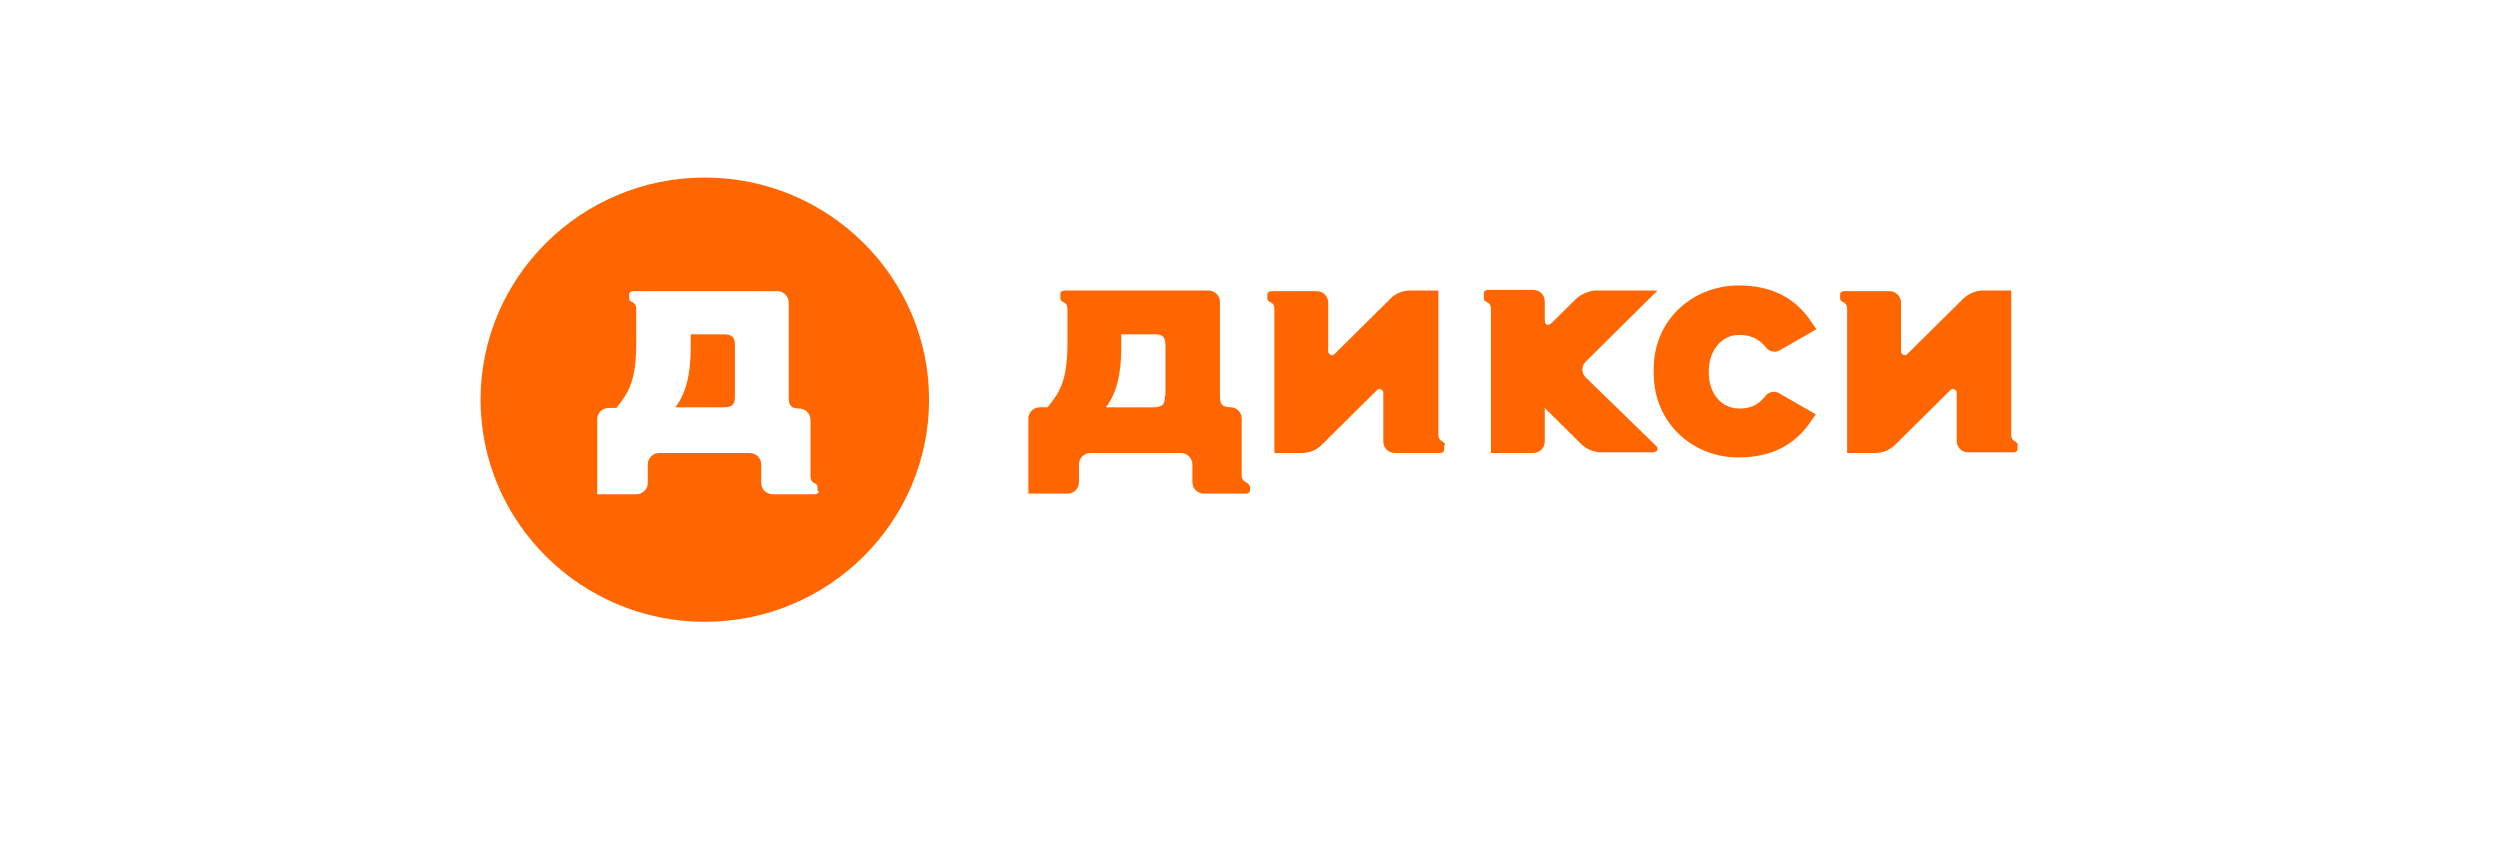 <svg width="197" height="68" viewBox="0 0 197 68" fill="none" xmlns="http://www.w3.org/2000/svg">
<g filter="url(#filter0_d)">
<rect x="6" y="3" width="185" height="56" rx="28" fill="white"/>
</g>
<path fill-rule="evenodd" clip-rule="evenodd" d="M55.539 13.991C45.795 13.991 37.869 21.843 37.869 31.495C37.869 41.148 45.795 49 55.539 49C65.283 49 73.21 41.148 73.21 31.495C73.21 21.843 65.283 13.991 55.539 13.991ZM139.045 27.244C138.59 26.744 137.985 26.394 137.126 26.394C135.713 26.344 134.703 27.544 134.652 29.145V29.345C134.652 31.045 135.662 32.195 137.076 32.195C137.934 32.195 138.54 31.895 138.994 31.345L139.045 31.295C139.297 30.895 139.802 30.745 140.206 30.995L143.084 32.645L142.528 33.446C141.418 34.946 139.752 36.046 136.975 36.046C133.39 36.046 130.311 33.346 130.311 29.395V29.095C130.311 25.144 133.441 22.493 137.025 22.493C139.752 22.493 141.468 23.593 142.579 25.144L143.134 25.944L140.256 27.594C139.853 27.844 139.348 27.694 139.095 27.294L139.045 27.244ZM98.099 37.947C97.796 37.797 97.847 37.347 97.847 37.347V32.996C97.847 32.546 97.494 32.095 96.989 32.095C96.181 32.095 96.13 31.695 96.13 31.195V24.043V23.793C96.13 23.293 95.727 22.893 95.222 22.893H83.862C83.711 22.893 83.559 22.993 83.559 23.143V23.493C83.559 23.693 83.66 23.743 83.862 23.843C84.064 23.943 84.115 24.193 84.115 24.343V26.994C84.115 29.945 83.559 30.845 82.549 32.095H81.944C81.439 32.095 81.035 32.496 81.035 32.996V38.897H84.115C84.619 38.897 85.023 38.497 85.023 37.997V36.597C85.023 36.096 85.427 35.696 85.932 35.696H93.051C93.556 35.696 93.96 36.096 93.96 36.597V37.997C93.96 38.497 94.363 38.897 94.868 38.897H98.2C98.352 38.897 98.503 38.797 98.503 38.647V38.347C98.42 38.142 98.303 38.071 98.18 37.997C98.153 37.981 98.126 37.965 98.099 37.947ZM91.788 31.195C91.788 31.695 91.738 32.096 90.93 32.096H87.144C87.951 31.045 88.355 29.545 88.355 27.444V26.344H90.93C91.435 26.344 91.839 26.394 91.839 27.194V31.195H91.788ZM158.735 34.746C158.432 34.596 158.482 34.146 158.482 34.146V33.846V22.893H156.261C155.655 22.893 155.15 23.143 154.746 23.493L154.595 23.643L150.303 27.894C150.253 27.944 150.202 27.994 150.101 27.994C149.95 27.994 149.798 27.844 149.798 27.694V24.093V23.843C149.798 23.343 149.394 22.943 148.89 22.943H145.305C145.154 22.943 145.002 23.043 145.002 23.193V23.493C145.002 23.693 145.103 23.743 145.305 23.843C145.608 23.993 145.557 24.444 145.557 24.444V35.696H147.779C148.385 35.696 148.89 35.446 149.293 35.096L149.445 34.946L153.686 30.745C153.736 30.695 153.837 30.645 153.888 30.645C154.039 30.645 154.191 30.795 154.191 30.945V34.496V34.746C154.191 35.246 154.595 35.646 155.099 35.646H158.684C158.836 35.646 158.987 35.546 158.987 35.396V35.096C159.032 34.963 158.957 34.909 158.798 34.793L158.798 34.793C158.778 34.778 158.757 34.763 158.735 34.746ZM113.346 34.146C113.346 34.146 113.296 34.596 113.599 34.746C113.63 34.769 113.659 34.79 113.687 34.809C113.84 34.915 113.929 34.977 113.801 35.146V35.446C113.801 35.596 113.649 35.696 113.498 35.696H109.913C109.408 35.696 109.004 35.296 109.004 34.796V30.945C109.004 30.795 108.853 30.645 108.702 30.645C108.651 30.645 108.55 30.695 108.5 30.745L104.259 34.946L104.107 35.096C103.754 35.446 103.198 35.696 102.593 35.696H100.422V24.444C100.422 24.444 100.472 23.993 100.169 23.843C99.967 23.743 99.866 23.693 99.866 23.493V23.193C99.866 23.043 100.018 22.943 100.169 22.943H103.754C104.259 22.943 104.663 23.343 104.663 23.843V27.694C104.663 27.844 104.814 27.994 104.966 27.994C105.066 27.994 105.117 27.944 105.167 27.894L109.459 23.643L109.61 23.493C109.964 23.143 110.519 22.893 111.125 22.893H113.346V33.846V34.146ZM124.958 29.745C124.605 29.395 124.605 28.845 124.958 28.494L130.613 22.893H125.766C125.261 22.893 124.605 23.193 124.252 23.493L122.333 25.394C121.98 25.744 121.727 25.644 121.727 25.144V23.743C121.727 23.243 121.323 22.843 120.818 22.843H117.234C117.082 22.843 116.931 22.943 116.931 23.093V23.493C116.931 23.693 117.032 23.743 117.234 23.843C117.537 23.993 117.486 24.443 117.486 24.443V34.146V35.696H120.818C121.323 35.696 121.727 35.296 121.727 34.796V34.096V32.145L124.655 35.046C125.009 35.396 125.665 35.646 126.17 35.646H130.159C130.663 35.646 130.764 35.346 130.411 35.046L124.958 29.745ZM54.429 26.344H57.003C57.508 26.344 57.912 26.444 57.912 27.144V31.195C57.912 31.695 57.862 32.096 57.054 32.096H53.217C54.025 31.045 54.429 29.545 54.429 27.444V26.344ZM64.222 38.947C64.374 38.947 64.525 38.847 64.525 38.697H64.424V38.397C64.424 38.197 64.323 38.147 64.121 38.047C63.819 37.897 63.869 37.447 63.869 37.447V33.096C63.869 32.595 63.465 32.195 63.011 32.195C62.203 32.195 62.153 31.795 62.153 31.295V24.093V23.843C62.153 23.343 61.749 22.943 61.244 22.943H49.884C49.733 22.943 49.581 23.043 49.581 23.193V23.493C49.581 23.693 49.682 23.743 49.884 23.843C50.086 23.943 50.137 24.193 50.137 24.343V26.994C50.137 29.945 49.581 30.895 48.572 32.145H47.966C47.461 32.145 47.057 32.545 47.057 33.045V38.947H50.137C50.642 38.947 51.045 38.547 51.045 38.047V37.347V36.596C51.045 36.096 51.449 35.696 51.954 35.696H59.073C59.578 35.696 59.982 36.096 59.982 36.596V37.347V38.047C59.982 38.547 60.386 38.947 60.89 38.947H64.222Z" fill="#FF6600"/>
<defs>
<filter id="filter0_d" x="0" y="0" width="197" height="68" filterUnits="userSpaceOnUse" color-interpolation-filters="sRGB">
<feFlood flood-opacity="0" result="BackgroundImageFix"/>
<feColorMatrix in="SourceAlpha" type="matrix" values="0 0 0 0 0 0 0 0 0 0 0 0 0 0 0 0 0 0 127 0"/>
<feOffset dy="3"/>
<feGaussianBlur stdDeviation="3"/>
<feColorMatrix type="matrix" values="0 0 0 0 0.34 0 0 0 0 0.134 0 0 0 0 0.546 0 0 0 0.36 0"/>
<feBlend mode="normal" in2="BackgroundImageFix" result="effect1_dropShadow"/>
<feBlend mode="normal" in="SourceGraphic" in2="effect1_dropShadow" result="shape"/>
</filter>
</defs>
</svg>
